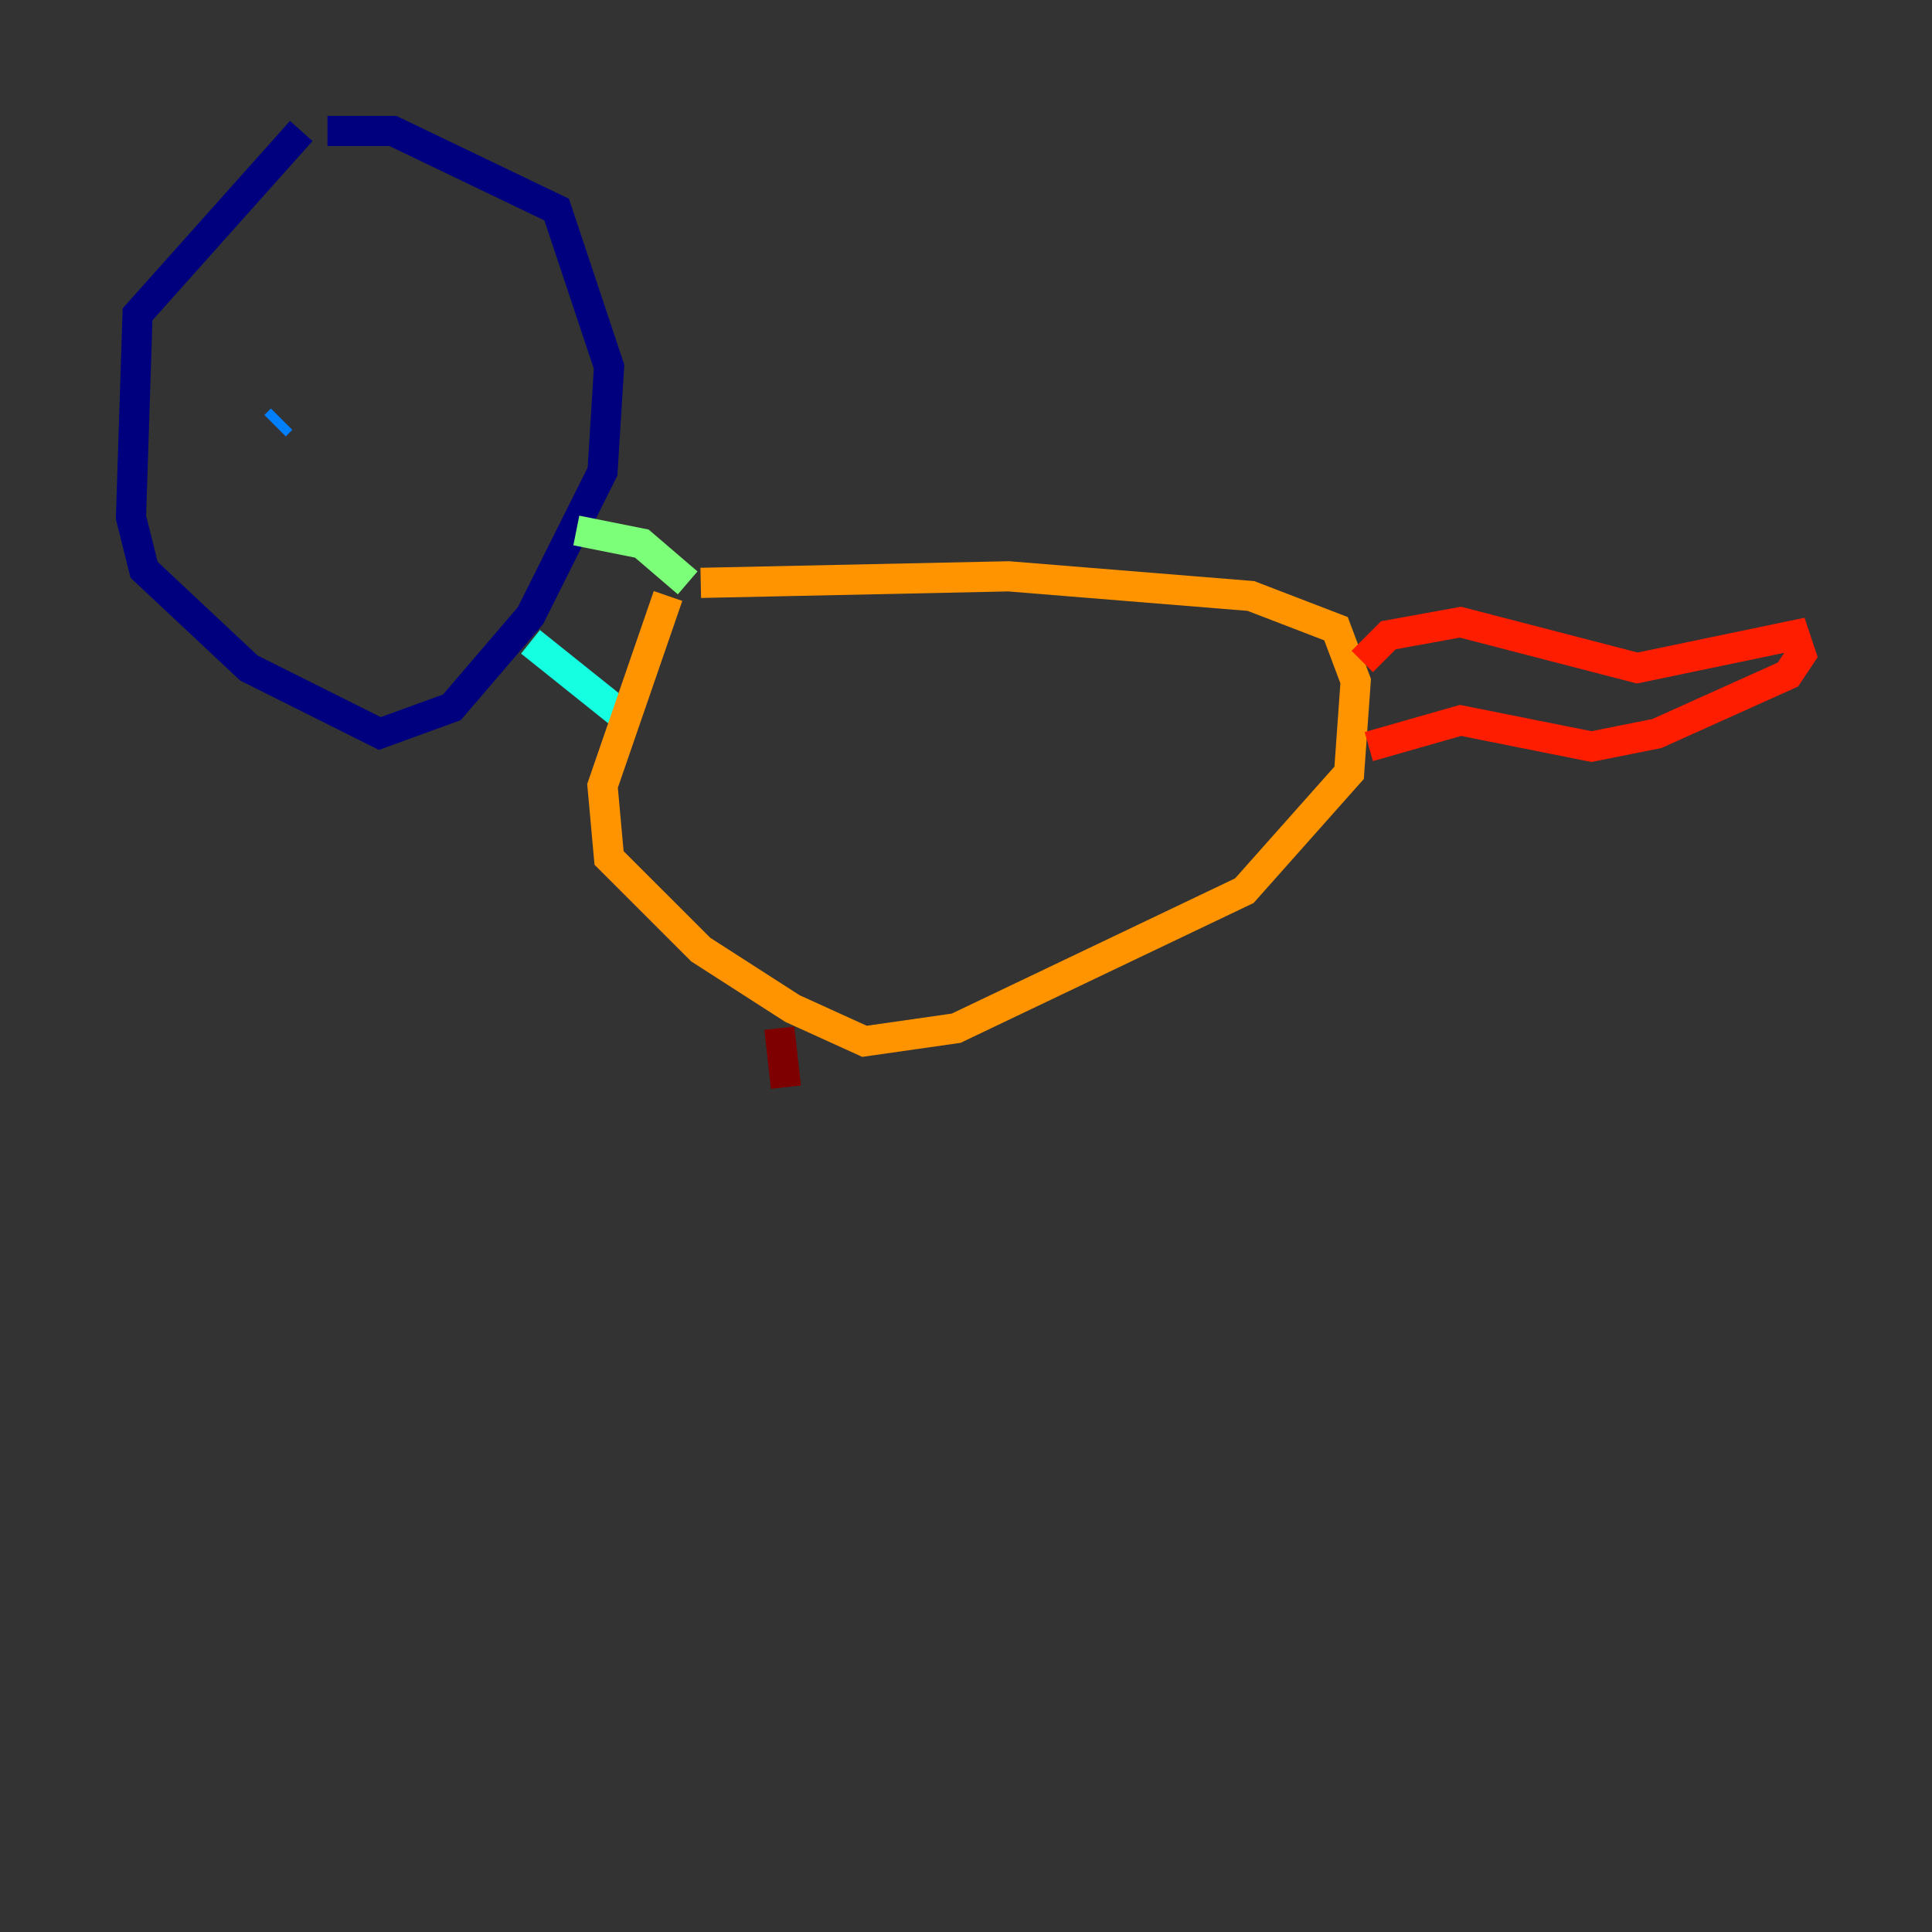 <?xml version="1.0" encoding="utf-8" ?>
<svg baseProfile="tiny" height="128" version="1.2" viewBox="0,0,128,128" width="128" xmlns="http://www.w3.org/2000/svg" xmlns:ev="http://www.w3.org/2001/xml-events" xmlns:xlink="http://www.w3.org/1999/xlink"><rect x="0" y="0" width="128" height="128" fill="#333333" stroke="none"/><defs /><polyline fill="none" points="19.959,8.678 9.112,20.827 8.678,34.278 9.546,37.749 16.488,44.258 25.166,48.597 29.939,46.861 35.146,40.786 39.919,31.241 40.352,24.298 36.881,13.885 26.034,8.678 21.695,8.678" stroke="#00007f" stroke-width="2" /><polyline fill="none" points="18.224,30.373 18.224,30.373" stroke="#0000ff" stroke-width="2" /><polyline fill="none" points="18.658,27.77 18.224,28.203" stroke="#0080ff" stroke-width="2" /><polyline fill="none" points="35.146,42.522 41.654,47.729" stroke="#15ffe1" stroke-width="2" /><polyline fill="none" points="38.183,35.146 42.522,36.014 45.559,38.617" stroke="#7cff79" stroke-width="2" /><polyline fill="none" points="45.559,38.617 45.559,38.617" stroke="#e4ff12" stroke-width="2" /><polyline fill="none" points="46.427,38.617 66.82,38.183 82.875,39.485 88.515,41.654 89.817,45.125 89.383,51.2 82.441,59.01 63.349,68.122 57.275,68.99 52.502,66.82 46.427,62.915 40.352,56.841 39.919,52.068 44.258,39.485" stroke="#ff9400" stroke-width="2" /><polyline fill="none" points="90.251,43.824 91.986,42.088 96.759,41.22 108.475,44.258 118.888,42.088 119.322,43.39 118.454,44.691 109.776,48.597 105.437,49.464 96.759,47.729 90.685,49.464" stroke="#ff1d00" stroke-width="2" /><polyline fill="none" points="51.634,68.122 52.068,72.027" stroke="#7f0000" stroke-width="2" /></svg>